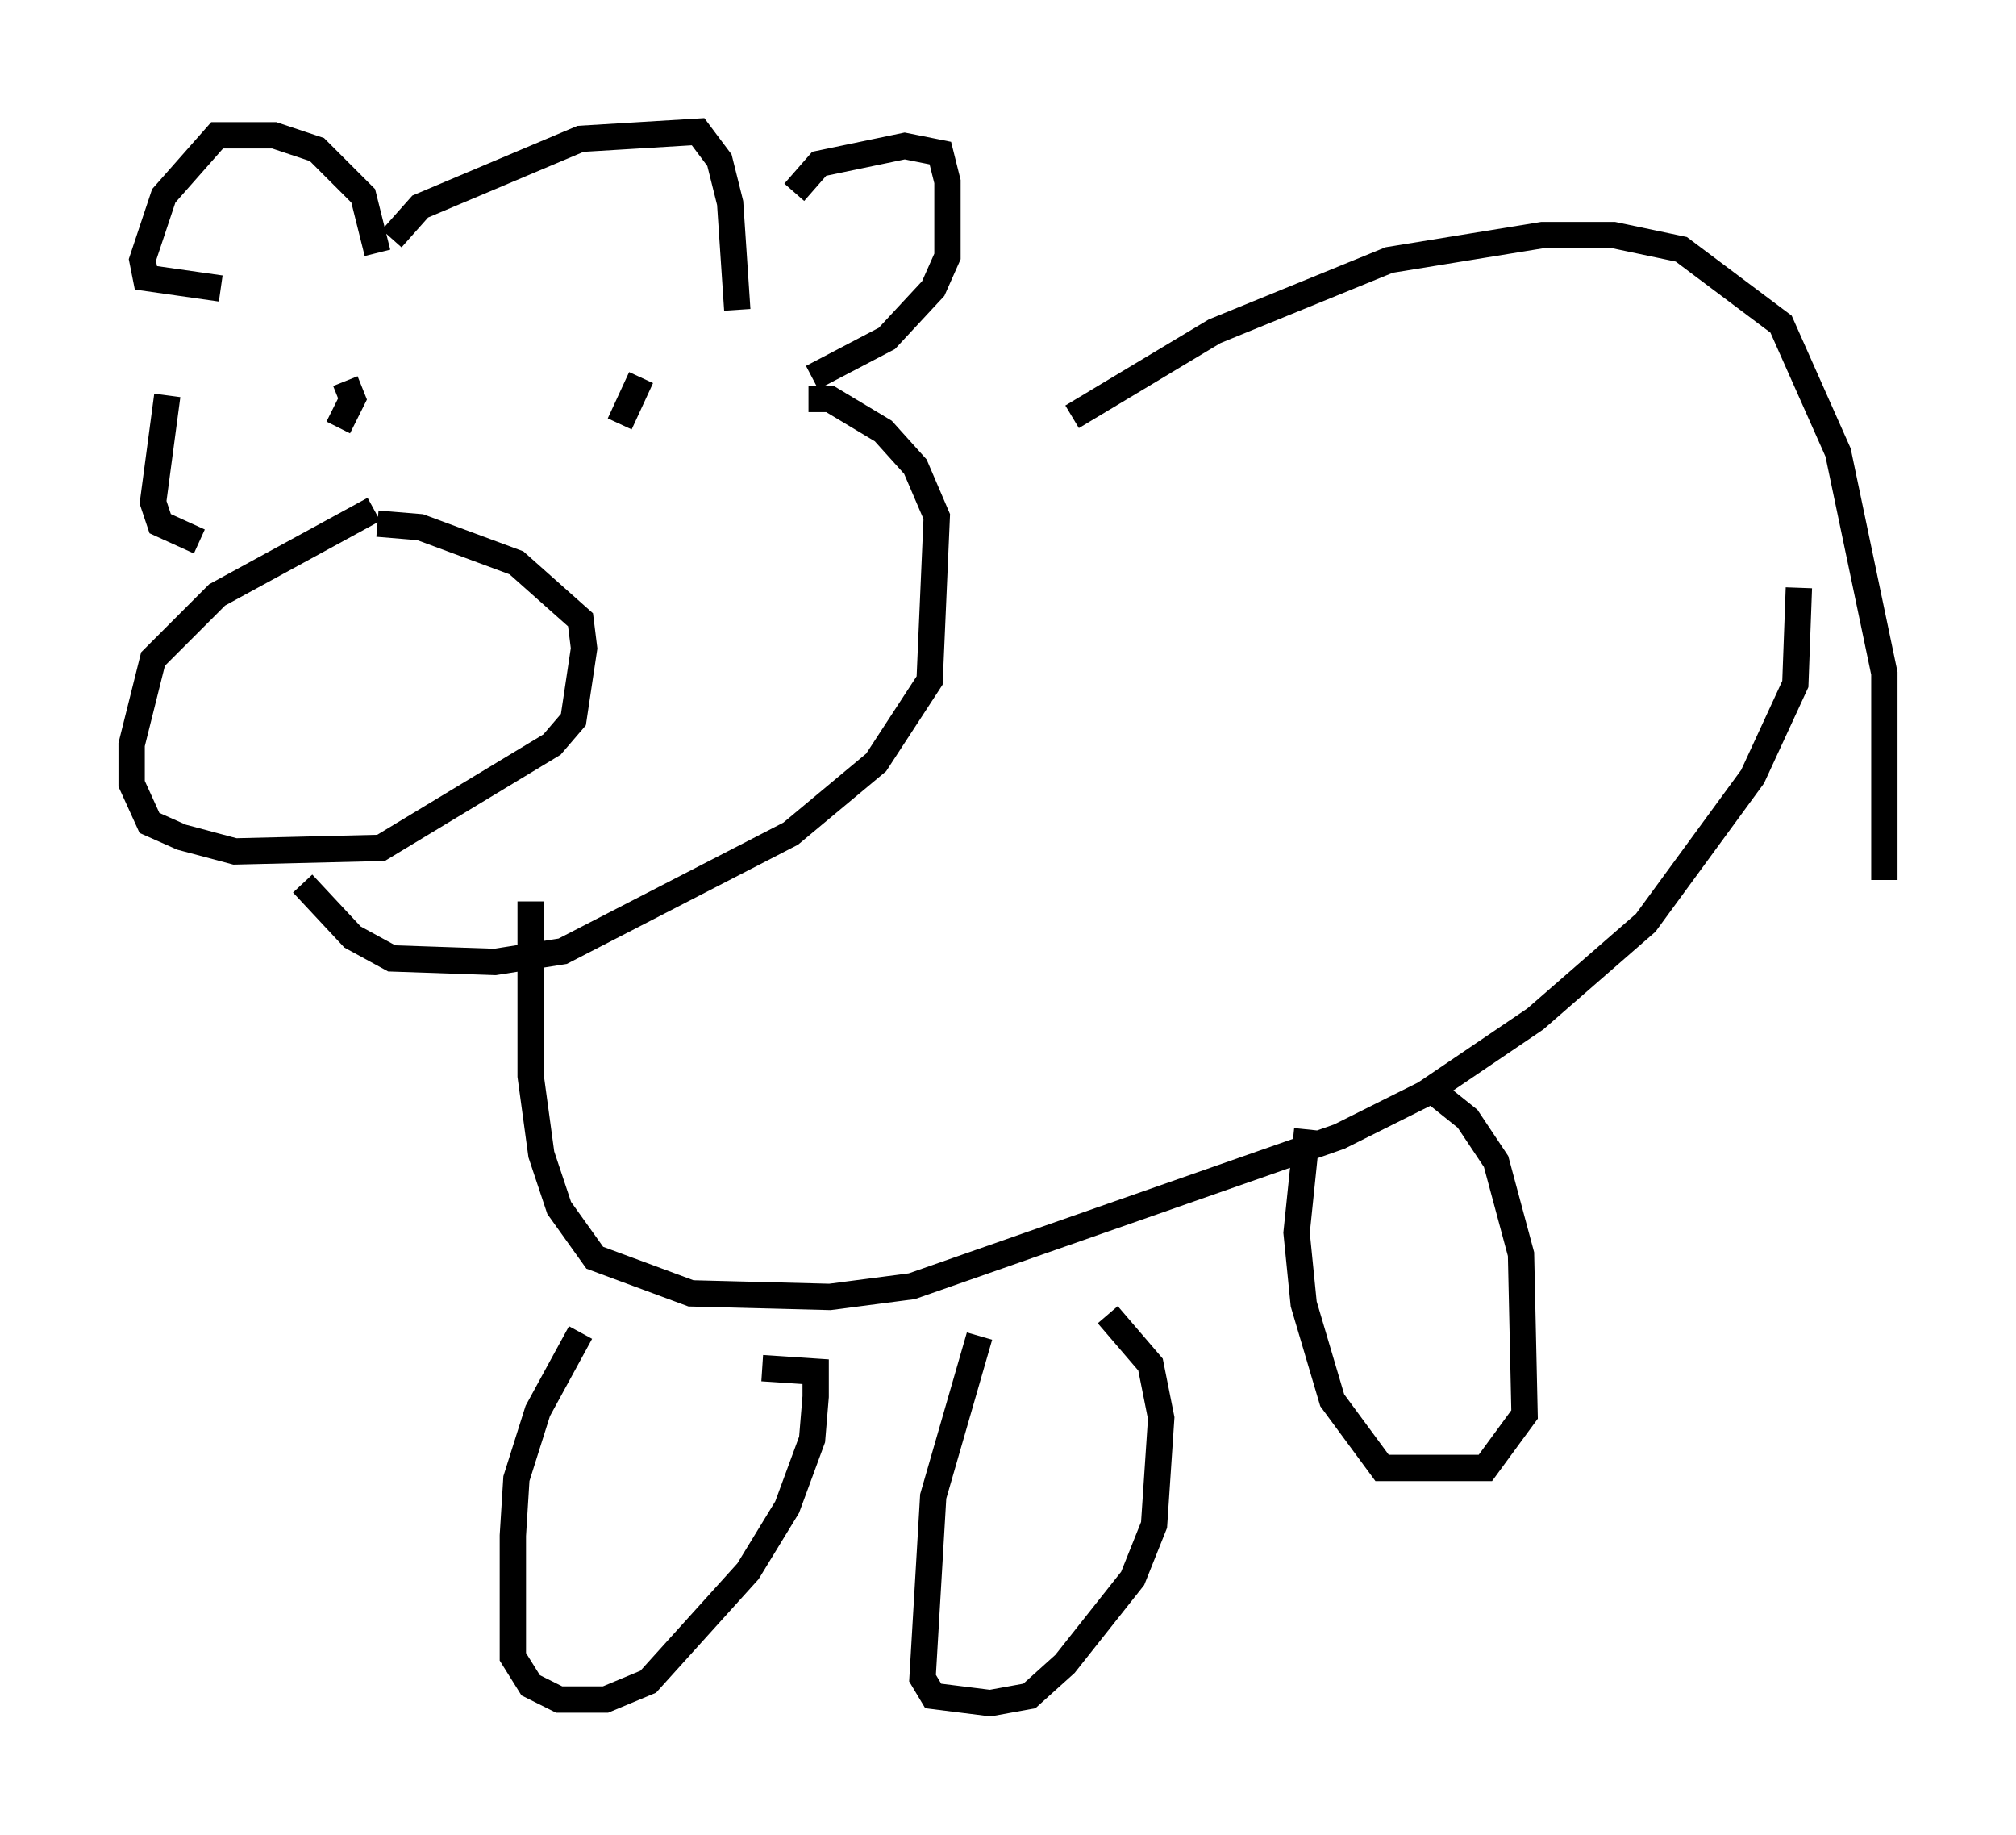 <?xml version="1.0" encoding="utf-8" ?>
<svg baseProfile="full" height="69.675" version="1.1" width="76.576" xmlns="http://www.w3.org/2000/svg" xmlns:ev="http://www.w3.org/2001/xml-events" xmlns:xlink="http://www.w3.org/1999/xlink"><defs /><rect fill="white" height="69.675" width="76.576" x="0" y="0" /><path d="M16.502, 19.208 m-2.3, 0.135 l-5.954, 3.248 -2.436, 2.436 l-0.812, 3.248 0.0, 1.488 l0.677, 1.488 1.218, 0.541 l2.03, 0.541 5.548, -0.135 l6.495, -3.924 0.812, -0.947 l0.406, -2.706 -0.135, -1.083 l-2.436, -2.165 -3.654, -1.353 l-1.624, -0.135 m-0.947, -5.277 l0.0, 0.0 m-0.271, -0.135 l0.271, 0.677 -0.541, 1.083 m11.502, -1.894 l-0.812, 1.759 m6.631, -8.796 l0.947, -1.083 3.248, -0.677 l1.353, 0.271 0.271, 1.083 l0.0, 2.842 -0.541, 1.218 l-1.759, 1.894 -2.842, 1.488 m-16.509, -4.736 l-0.541, -2.165 -1.759, -1.759 l-1.624, -0.541 -2.165, 0.0 l-2.03, 2.3 -0.812, 2.436 l0.135, 0.677 2.842, 0.406 m-2.03, 4.059 l-0.541, 4.059 0.271, 0.812 l1.488, 0.677 m7.307, -11.502 l1.083, -1.218 6.089, -2.571 l4.465, -0.271 0.812, 1.083 l0.406, 1.624 0.271, 4.059 m-16.509, 21.786 l1.894, 2.03 1.488, 0.812 l3.924, 0.135 2.571, -0.406 l8.66, -4.465 3.248, -2.706 l2.03, -3.112 0.271, -6.225 l-0.812, -1.894 -1.218, -1.353 l-2.03, -1.218 -0.812, 0.0 m10.013, 0.677 l5.413, -3.248 6.631, -2.706 l5.819, -0.947 2.706, 0.0 l2.571, 0.541 3.789, 2.842 l2.165, 4.871 1.759, 8.39 l0.0, 7.848 m-51.42, 0.812 l0.0, 6.631 0.406, 2.977 l0.677, 2.03 1.353, 1.894 l3.654, 1.353 5.277, 0.135 l3.112, -0.406 16.238, -5.683 l3.248, -1.624 4.195, -2.842 l4.195, -3.654 4.059, -5.548 l1.624, -3.518 0.135, -3.654 m-46.278, 28.281 l-1.624, 2.977 -0.812, 2.571 l-0.135, 2.165 0.0, 4.601 l0.677, 1.083 1.083, 0.541 l1.759, 0.0 1.624, -0.677 l3.789, -4.195 1.488, -2.436 l0.947, -2.571 0.135, -1.624 l0.0, -0.947 -2.03, -0.135 m8.254, -1.218 l-1.759, 6.089 -0.406, 6.901 l0.406, 0.677 2.165, 0.271 l1.488, -0.271 1.353, -1.218 l2.571, -3.248 0.812, -2.03 l0.271, -4.059 -0.406, -2.03 l-1.624, -1.894 m7.578, -7.036 l-0.406, 3.924 0.271, 2.706 l1.083, 3.654 1.894, 2.571 l3.924, 0.0 1.488, -2.03 l-0.135, -6.089 -0.947, -3.518 l-1.083, -1.624 -1.353, -1.083 " fill="none" stroke="black" stroke-width="1" /></svg>